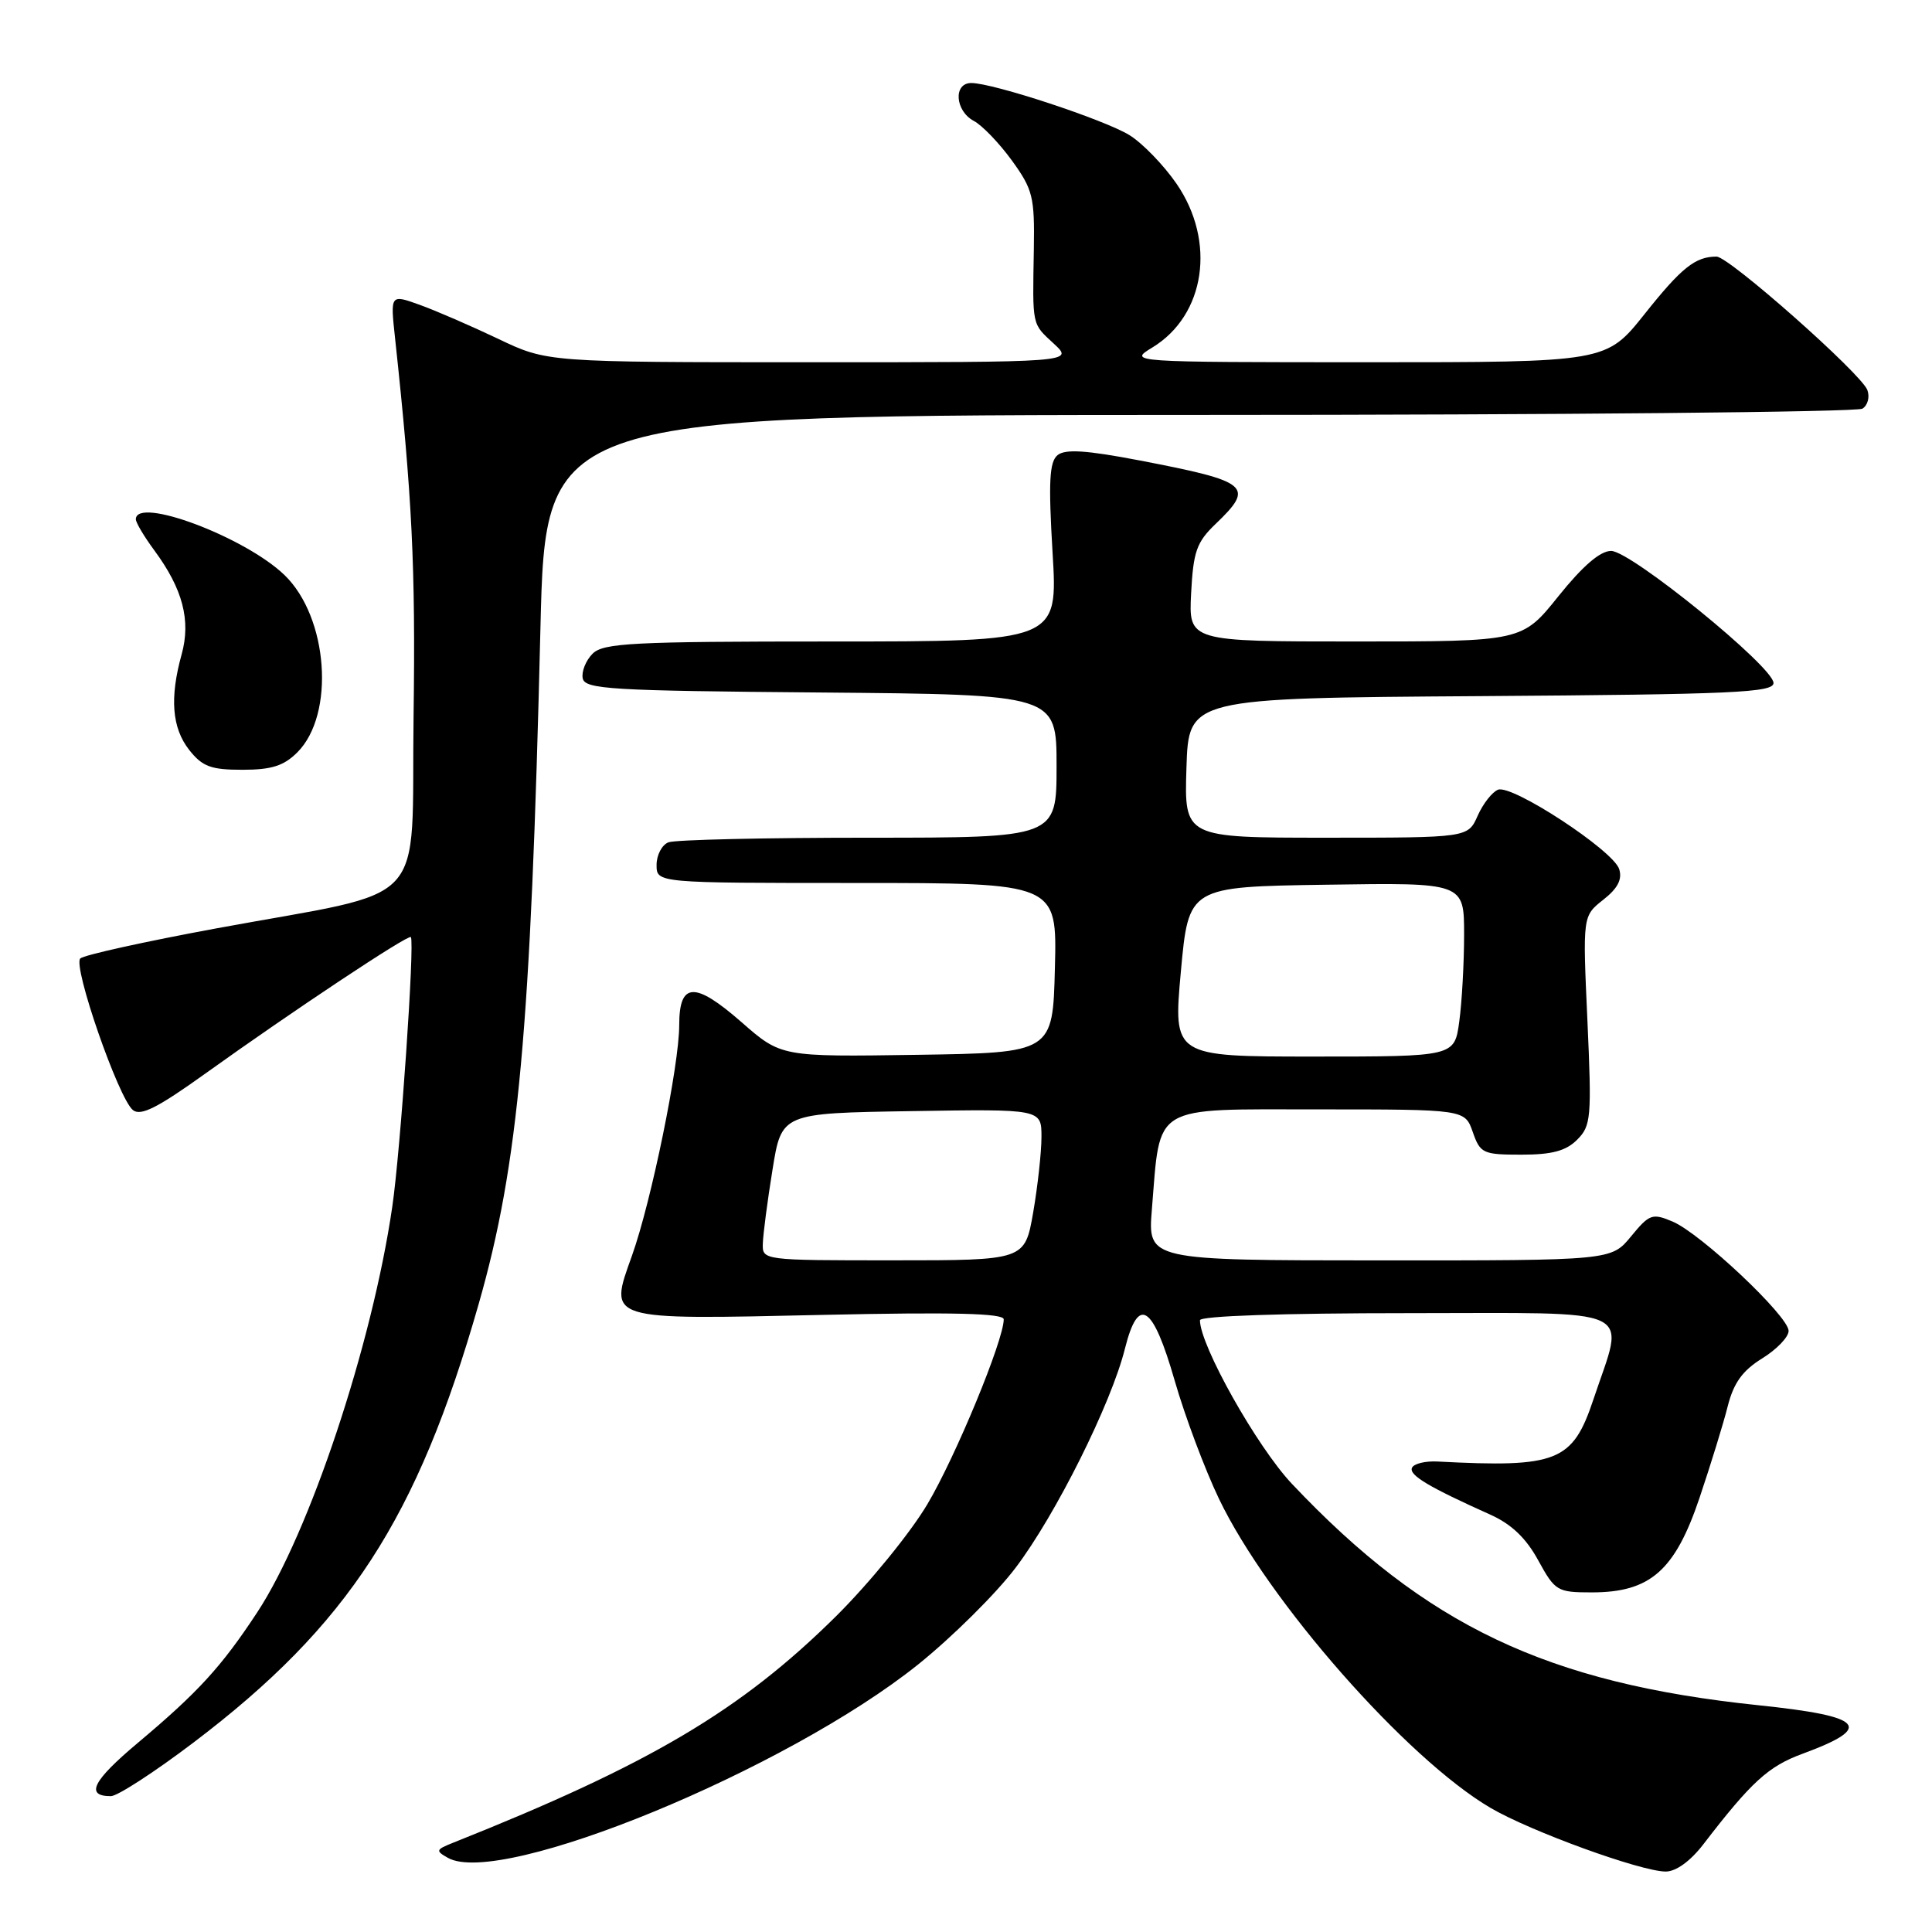 <?xml version="1.0" encoding="UTF-8" standalone="no"?>
<!DOCTYPE svg PUBLIC "-//W3C//DTD SVG 1.1//EN" "http://www.w3.org/Graphics/SVG/1.1/DTD/svg11.dtd" >
<svg xmlns="http://www.w3.org/2000/svg" xmlns:xlink="http://www.w3.org/1999/xlink" version="1.1" viewBox="0 0 256 256">
 <g >
 <path fill="currentColor"
d=" M 225.71 244.37 C 232.05 236.12 234.31 234.05 238.80 232.40 C 248.39 228.87 247.08 227.42 232.97 225.95 C 205.01 223.03 188.95 215.41 171.19 196.62 C 166.56 191.72 159.00 178.27 159.00 174.94 C 159.00 174.37 169.94 174.00 186.58 174.00 C 217.62 174.00 215.30 172.92 211.14 185.42 C 208.38 193.69 206.37 194.49 190.50 193.66 C 188.85 193.57 187.32 193.95 187.09 194.50 C 186.69 195.47 189.32 197.04 197.50 200.71 C 200.26 201.95 202.22 203.81 203.82 206.75 C 206.06 210.83 206.34 211.00 210.93 211.00 C 218.66 211.00 221.94 208.12 225.19 198.49 C 226.67 194.09 228.36 188.63 228.93 186.34 C 229.72 183.24 230.88 181.62 233.49 180.00 C 235.42 178.81 237.00 177.17 237.00 176.35 C 237.00 174.40 225.35 163.43 221.62 161.86 C 218.94 160.73 218.55 160.87 216.12 163.83 C 213.50 167.02 213.50 167.02 182.79 167.01 C 152.08 167.00 152.08 167.00 152.63 160.25 C 153.78 146.18 152.43 147.00 174.63 147.00 C 194.10 147.00 194.10 147.00 195.15 150.00 C 196.14 152.83 196.49 153.00 201.60 153.00 C 205.65 153.00 207.50 152.50 208.98 151.02 C 210.83 149.17 210.92 148.12 210.34 135.21 C 209.71 121.38 209.71 121.38 212.43 119.23 C 214.36 117.72 214.98 116.52 214.55 115.16 C 213.77 112.69 200.38 103.92 198.50 104.64 C 197.73 104.94 196.51 106.49 195.80 108.09 C 194.51 111.00 194.51 111.00 175.72 111.00 C 156.92 111.00 156.92 111.00 157.21 101.75 C 157.50 92.50 157.50 92.50 196.25 92.24 C 229.66 92.01 235.00 91.77 235.00 90.50 C 235.00 88.37 216.10 73.00 213.48 73.00 C 212.03 73.00 209.72 74.99 206.50 79.00 C 201.69 85.00 201.69 85.00 179.59 85.00 C 157.50 85.00 157.50 85.00 157.83 78.61 C 158.12 73.08 158.55 71.84 161.08 69.42 C 166.30 64.42 165.56 63.81 151.00 61.01 C 143.90 59.65 141.15 59.48 140.13 60.31 C 139.05 61.21 138.91 63.82 139.47 73.22 C 140.18 85.00 140.18 85.00 110.16 85.00 C 83.81 85.00 79.94 85.20 78.52 86.62 C 77.63 87.51 77.04 88.98 77.21 89.87 C 77.49 91.33 80.83 91.53 108.76 91.76 C 140.00 92.03 140.00 92.03 140.00 101.51 C 140.00 111.00 140.00 111.00 115.08 111.00 C 101.38 111.00 89.45 111.27 88.58 111.61 C 87.71 111.94 87.00 113.29 87.00 114.61 C 87.00 117.00 87.00 117.00 113.53 117.00 C 140.07 117.00 140.07 117.00 139.78 128.25 C 139.50 139.50 139.50 139.50 121.50 139.77 C 103.50 140.04 103.50 140.04 98.23 135.42 C 92.05 130.02 90.00 130.12 90.00 135.83 C 90.00 141.16 86.30 159.21 83.74 166.38 C 80.65 175.03 80.13 174.87 109.03 174.23 C 126.34 173.85 133.00 174.02 133.00 174.82 C 133.00 177.58 126.62 193.03 122.88 199.32 C 120.62 203.13 115.18 209.79 110.81 214.13 C 98.16 226.66 86.12 233.79 60.02 244.18 C 57.74 245.09 57.69 245.24 59.36 246.18 C 66.36 250.10 104.26 234.50 121.67 220.54 C 126.16 216.93 131.97 211.18 134.57 207.74 C 139.88 200.74 147.25 185.97 149.06 178.70 C 150.84 171.60 152.75 172.84 155.67 183.00 C 157.02 187.68 159.65 194.70 161.53 198.62 C 168.02 212.15 186.39 233.04 197.51 239.56 C 202.82 242.67 217.40 247.97 220.71 247.99 C 222.08 247.99 223.98 246.62 225.71 244.37 Z  M 25.66 230.88 C 46.14 215.35 55.29 201.26 63.44 172.74 C 68.71 154.28 70.33 136.59 71.61 83.25 C 72.29 55.00 72.29 55.00 158.90 54.98 C 206.53 54.98 246.08 54.60 246.78 54.15 C 247.49 53.71 247.78 52.59 247.43 51.67 C 246.58 49.47 229.10 34.00 227.45 34.00 C 224.64 34.00 222.80 35.47 217.92 41.61 C 212.83 48.00 212.83 48.00 181.16 48.00 C 149.50 47.99 149.50 47.99 152.70 46.04 C 159.72 41.76 161.16 32.00 155.90 24.35 C 154.20 21.88 151.38 18.97 149.65 17.90 C 146.33 15.86 131.60 11.00 128.70 11.00 C 126.30 11.00 126.54 14.68 129.03 16.02 C 130.15 16.61 132.42 18.98 134.09 21.28 C 136.86 25.11 137.10 26.09 136.99 32.98 C 136.81 43.34 136.70 42.82 139.65 45.55 C 142.29 48.00 142.29 48.00 107.40 48.00 C 72.50 48.00 72.50 48.00 66.00 44.89 C 62.42 43.19 57.75 41.16 55.61 40.39 C 51.72 38.99 51.72 38.99 52.34 44.74 C 54.62 65.91 55.07 75.01 54.80 94.89 C 54.45 120.89 57.41 117.71 28.64 123.02 C 19.21 124.76 11.11 126.55 10.64 127.00 C 9.61 127.98 15.68 145.49 17.60 147.08 C 18.62 147.93 20.84 146.82 27.21 142.25 C 38.79 133.95 54.12 123.77 54.44 124.17 C 54.97 124.83 53.07 152.46 51.98 159.89 C 49.31 178.20 41.01 203.12 34.08 213.65 C 29.33 220.87 26.25 224.23 18.25 230.95 C 12.28 235.96 11.25 238.00 14.69 238.00 C 15.56 238.00 20.49 234.80 25.66 230.88 Z  M 39.40 99.69 C 44.42 94.67 43.50 81.81 37.71 76.21 C 32.49 71.16 18.00 65.72 18.00 68.81 C 18.00 69.25 19.11 71.12 20.48 72.97 C 24.22 78.05 25.31 82.21 24.07 86.70 C 22.47 92.47 22.78 96.45 25.07 99.37 C 26.82 101.58 27.94 102.00 32.12 102.00 C 35.98 102.00 37.61 101.48 39.40 99.69 Z  M 101.08 164.75 C 101.12 163.51 101.69 159.12 102.36 155.00 C 103.56 147.50 103.56 147.50 120.78 147.23 C 138.00 146.95 138.00 146.95 138.00 150.64 C 138.00 152.67 137.50 157.19 136.90 160.67 C 135.79 167.00 135.79 167.00 118.40 167.00 C 101.00 167.00 101.00 167.00 101.08 164.75 Z  M 156.47 128.75 C 157.50 117.50 157.50 117.50 175.75 117.23 C 194.00 116.95 194.00 116.95 194.00 123.84 C 194.00 127.62 193.71 132.81 193.36 135.36 C 192.73 140.00 192.73 140.00 174.09 140.00 C 155.45 140.00 155.45 140.00 156.47 128.75 Z "/>
</g>
</svg>